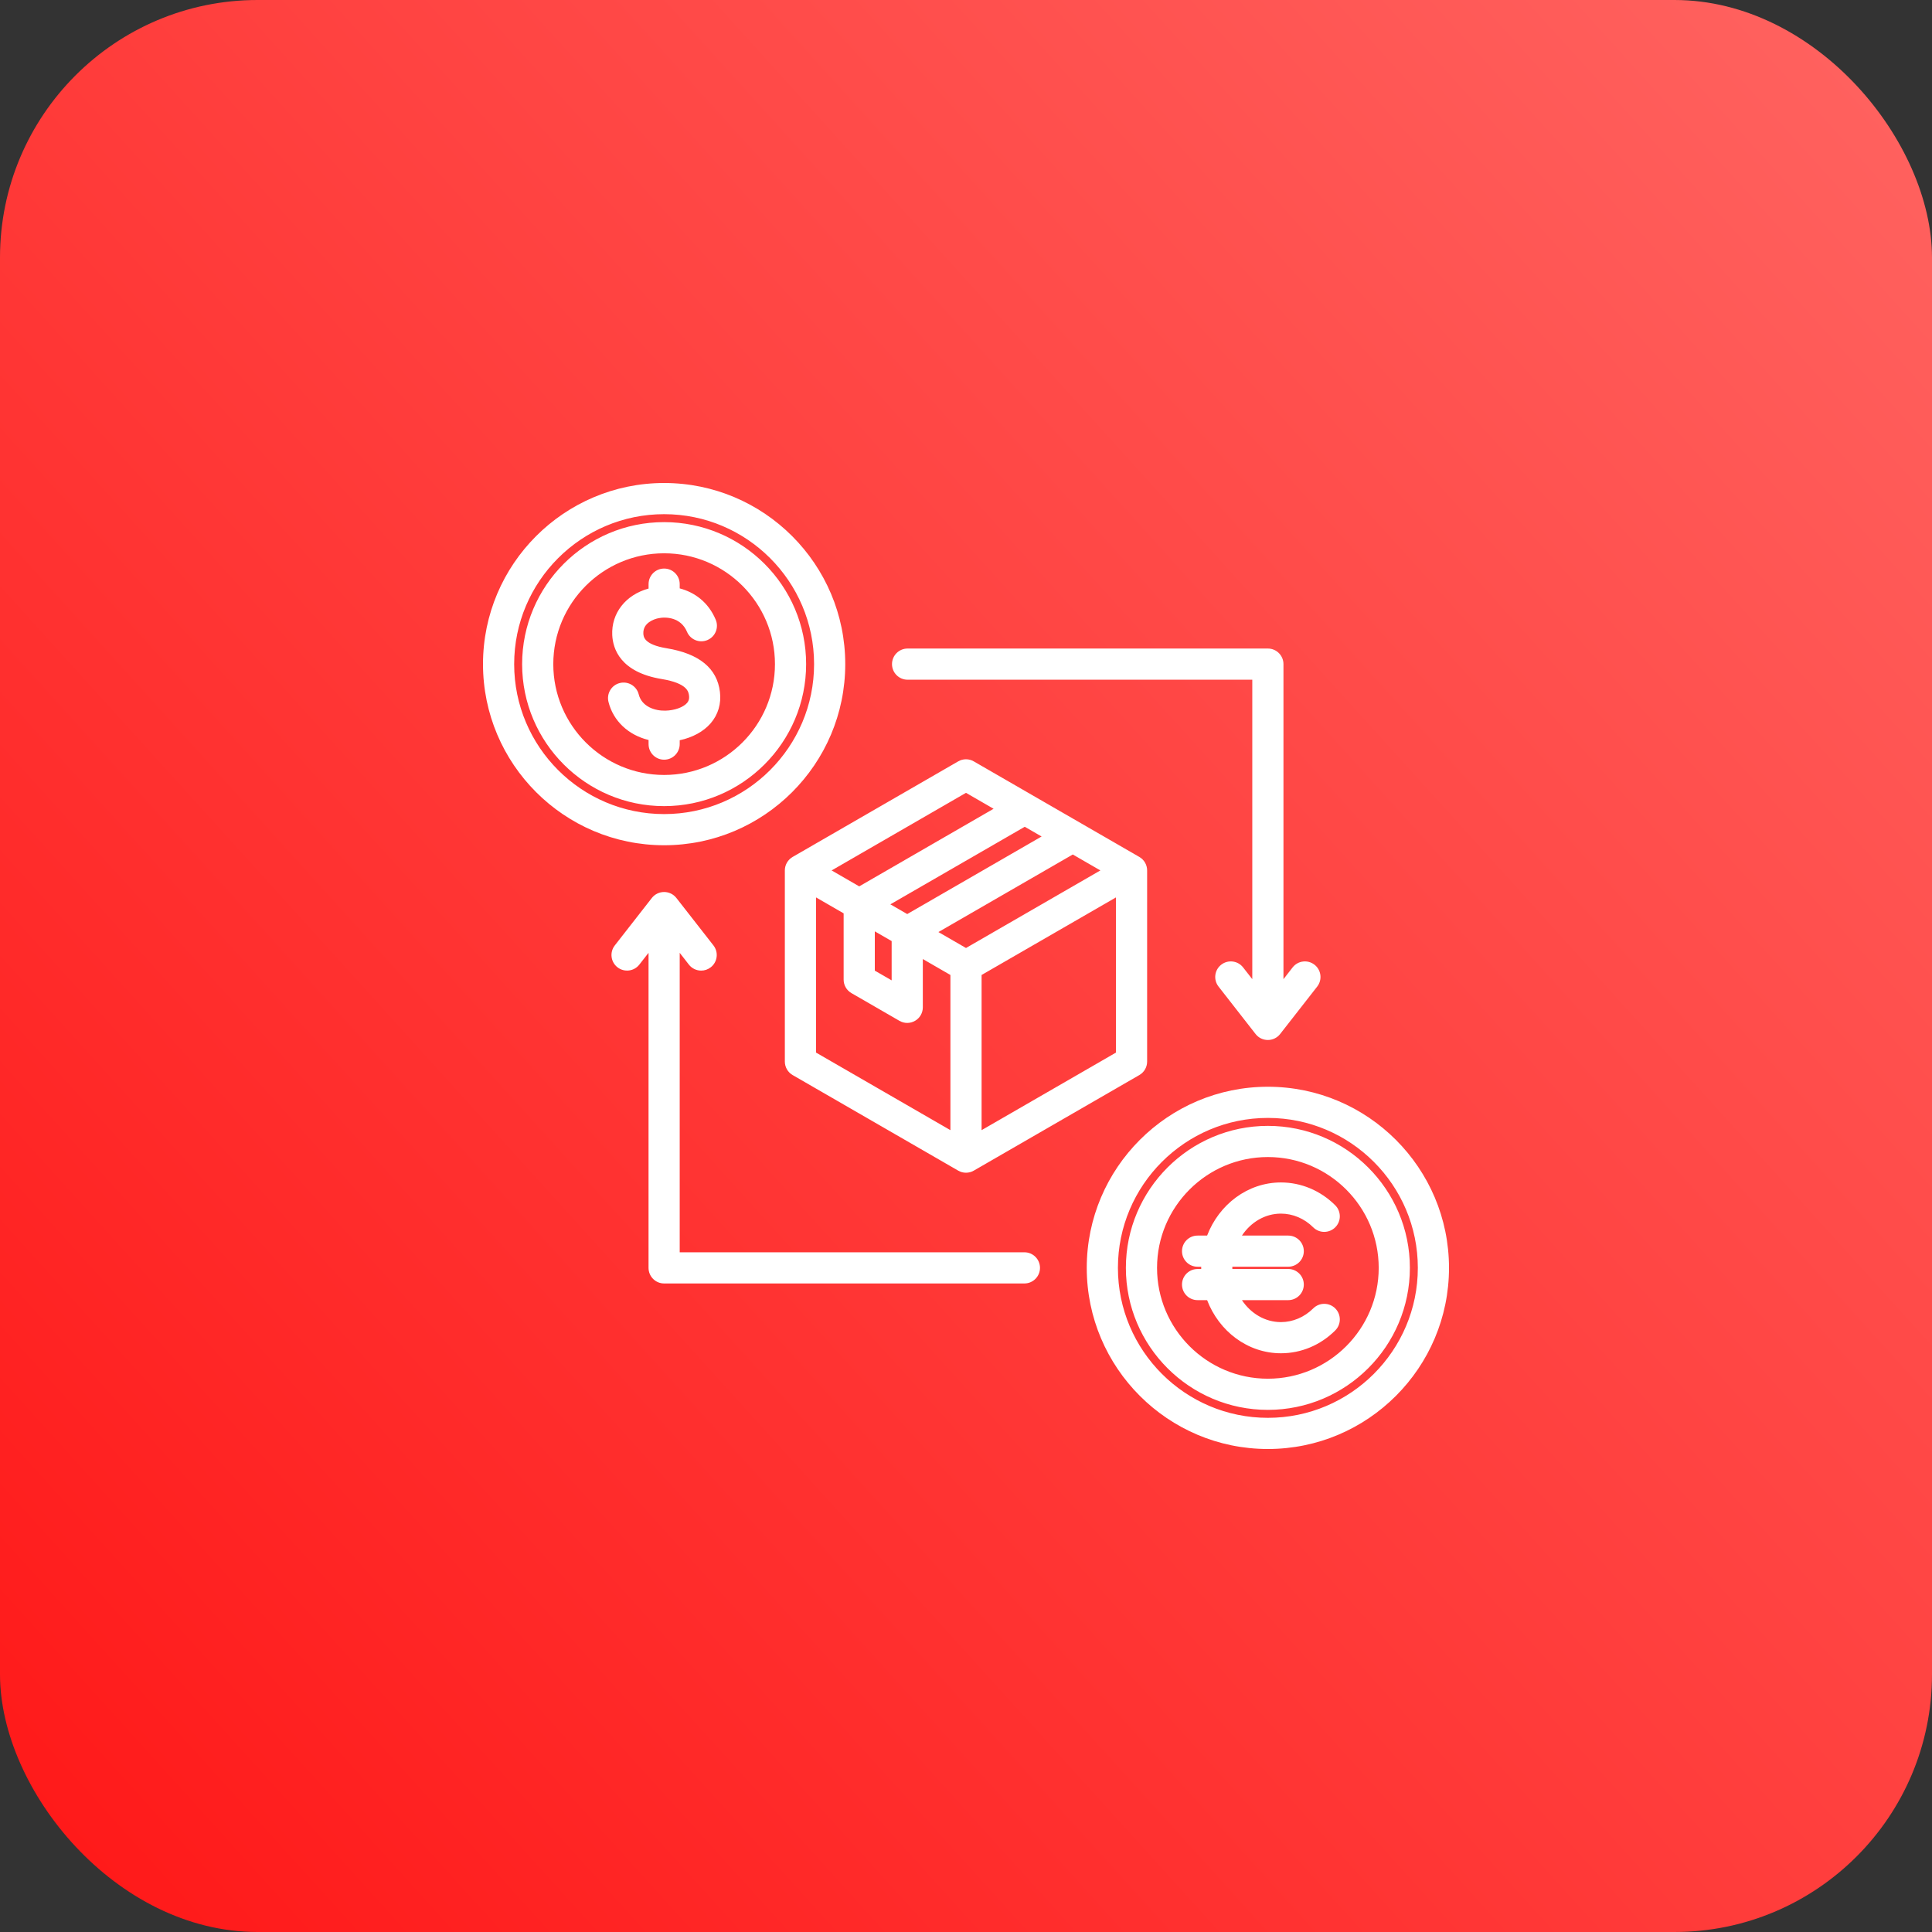 <svg width="60" height="60" viewBox="0 0 60 60" fill="none" xmlns="http://www.w3.org/2000/svg">
<rect x="0" y="0" width="60" height="60" fill="#333333" stroke="none"/>
<rect width="60" height="60" rx="8" fill="url(#paint0_linear_111_188)"/>
<path d="M27.702 20.625C27.702 20.358 27.918 20.141 28.186 20.141H39.375C39.642 20.141 39.859 20.358 39.859 20.625V30.409L40.144 30.043C40.308 29.833 40.612 29.796 40.823 29.96C41.034 30.124 41.071 30.428 40.907 30.639L39.756 32.112C39.664 32.23 39.524 32.298 39.375 32.298C39.225 32.298 39.085 32.23 38.993 32.112L37.843 30.639C37.678 30.428 37.715 30.124 37.926 29.96C38.137 29.796 38.441 29.833 38.605 30.043L38.891 30.409V21.109H28.186C27.918 21.109 27.702 20.892 27.702 20.625ZM39.781 37.69C40.151 37.69 40.507 37.842 40.784 38.117C40.974 38.305 41.28 38.304 41.469 38.114C41.657 37.925 41.656 37.619 41.466 37.43C41.007 36.974 40.409 36.722 39.781 36.722C38.747 36.722 37.858 37.406 37.488 38.372H37.192C36.924 38.372 36.708 38.589 36.708 38.856C36.708 39.123 36.924 39.34 37.192 39.34H37.305C37.305 39.352 37.304 39.363 37.304 39.375C37.304 39.386 37.304 39.398 37.305 39.41H37.192C36.924 39.41 36.708 39.626 36.708 39.893C36.708 40.16 36.924 40.377 37.192 40.377H37.488C37.859 41.344 38.747 42.027 39.781 42.027C40.409 42.027 41.007 41.776 41.466 41.319C41.656 41.131 41.657 40.825 41.469 40.635C41.28 40.445 40.974 40.444 40.784 40.633C40.508 40.907 40.151 41.059 39.781 41.059C39.285 41.059 38.844 40.79 38.569 40.377H40.007C40.274 40.377 40.491 40.16 40.491 39.893C40.491 39.626 40.274 39.409 40.007 39.409H38.272C38.272 39.398 38.271 39.386 38.271 39.374C38.271 39.363 38.272 39.351 38.272 39.339H40.007C40.274 39.339 40.491 39.123 40.491 38.856C40.491 38.588 40.274 38.372 40.007 38.372H38.569C38.844 37.959 39.285 37.69 39.781 37.69ZM43.785 39.375C43.785 41.806 41.806 43.785 39.375 43.785C36.944 43.785 34.965 41.806 34.965 39.375C34.965 36.944 36.944 34.965 39.375 34.965C41.806 34.965 43.785 36.944 43.785 39.375ZM42.817 39.375C42.817 37.477 41.273 35.933 39.375 35.933C37.477 35.933 35.933 37.477 35.933 39.375C35.933 41.273 37.477 42.817 39.375 42.817C41.273 42.817 42.817 41.273 42.817 39.375ZM45 39.375C45 42.477 42.477 45 39.375 45C36.273 45 33.75 42.477 33.75 39.375C33.75 36.273 36.273 33.75 39.375 33.75C42.477 33.75 45 36.273 45 39.375ZM44.032 39.375C44.032 36.807 41.943 34.718 39.375 34.718C36.807 34.718 34.718 36.807 34.718 39.375C34.718 41.943 36.807 44.032 39.375 44.032C41.943 44.032 44.032 41.943 44.032 39.375ZM21.109 23.109V22.989C21.503 22.906 21.846 22.721 22.069 22.464C22.303 22.193 22.403 21.855 22.358 21.486C22.269 20.754 21.714 20.299 20.707 20.133C19.996 20.017 19.985 19.771 19.98 19.678C19.963 19.336 20.324 19.227 20.435 19.202C20.681 19.146 21.147 19.172 21.335 19.62C21.438 19.866 21.722 19.982 21.968 19.878C22.215 19.775 22.331 19.491 22.227 19.245C21.997 18.698 21.568 18.393 21.109 18.273V18.14C21.109 17.873 20.892 17.657 20.625 17.657C20.358 17.657 20.142 17.873 20.142 18.14V18.278C19.431 18.472 18.981 19.044 19.014 19.725C19.034 20.143 19.261 20.877 20.551 21.088C21.351 21.22 21.384 21.488 21.398 21.602C21.413 21.724 21.375 21.786 21.337 21.831C21.219 21.967 20.949 22.063 20.665 22.07C20.343 22.078 19.932 21.95 19.836 21.564C19.771 21.305 19.508 21.147 19.249 21.212C18.99 21.276 18.832 21.539 18.897 21.798C19.046 22.395 19.52 22.83 20.142 22.981V23.11C20.142 23.377 20.358 23.593 20.625 23.593C20.892 23.593 21.109 23.376 21.109 23.109ZM20.625 25.035C18.194 25.035 16.215 23.056 16.215 20.625C16.215 18.194 18.194 16.215 20.625 16.215C23.056 16.215 25.035 18.194 25.035 20.625C25.035 23.056 23.056 25.035 20.625 25.035ZM20.625 24.067C22.523 24.067 24.067 22.523 24.067 20.625C24.067 18.727 22.523 17.183 20.625 17.183C18.727 17.183 17.183 18.727 17.183 20.625C17.183 22.523 18.727 24.067 20.625 24.067ZM20.625 26.25C17.523 26.25 15 23.727 15 20.625C15 17.523 17.523 15 20.625 15C23.727 15 26.25 17.523 26.25 20.625C26.25 23.727 23.727 26.25 20.625 26.25ZM20.625 25.282C23.193 25.282 25.282 23.193 25.282 20.625C25.282 18.057 23.193 15.968 20.625 15.968C18.057 15.968 15.968 18.057 15.968 20.625C15.968 23.193 18.057 25.282 20.625 25.282ZM35.383 26.613C35.533 26.699 35.625 26.859 35.625 27.032V32.968C35.625 33.141 35.533 33.301 35.383 33.387L30.242 36.355C30.167 36.399 30.083 36.42 30 36.42C29.916 36.42 29.833 36.399 29.758 36.355L24.616 33.387C24.467 33.301 24.374 33.141 24.374 32.968V27.032C24.374 26.859 24.467 26.699 24.616 26.613L29.758 23.645C29.907 23.558 30.092 23.558 30.241 23.645L35.383 26.613ZM34.173 27.032L33.316 26.537L29.143 28.946L30 29.441L34.173 27.032ZM28.175 28.387L32.348 25.978L31.825 25.676L27.651 28.085L28.175 28.387ZM27.168 30.144L27.691 30.446V29.226L27.168 28.924V30.144ZM25.827 27.032L26.684 27.527L30.857 25.117L30 24.622L25.827 27.032ZM25.343 32.689L29.516 35.098V30.279L28.659 29.784V31.284C28.659 31.457 28.567 31.617 28.417 31.703C28.342 31.746 28.258 31.768 28.175 31.768C28.091 31.768 28.008 31.746 27.933 31.703L26.442 30.842C26.292 30.756 26.2 30.596 26.2 30.423V28.365L25.343 27.87L25.343 32.689ZM34.657 32.689V27.87L30.484 30.279V35.098L34.657 32.689ZM31.814 38.891H21.109V29.591L21.394 29.957C21.489 30.079 21.632 30.143 21.776 30.143C21.88 30.143 21.985 30.109 22.073 30.04C22.284 29.876 22.321 29.572 22.157 29.361L21.006 27.888C20.914 27.77 20.774 27.702 20.625 27.702C20.476 27.702 20.335 27.77 20.243 27.888L19.093 29.361C18.928 29.572 18.966 29.876 19.176 30.04C19.387 30.204 19.691 30.167 19.855 29.957L20.141 29.591V39.375C20.141 39.642 20.357 39.859 20.624 39.859H31.814C32.081 39.859 32.298 39.642 32.298 39.375C32.298 39.108 32.082 38.891 31.814 38.891Z" fill="white"/>
<defs>
<linearGradient id="paint0_linear_111_188" x1="23.311" y1="85.726" x2="86.114" y2="28.82" gradientUnits="userSpaceOnUse">
<stop stop-color="#FF1717"/>
<stop offset="1" stop-color="#FF6461"/>
</linearGradient>
</defs>
</svg>
